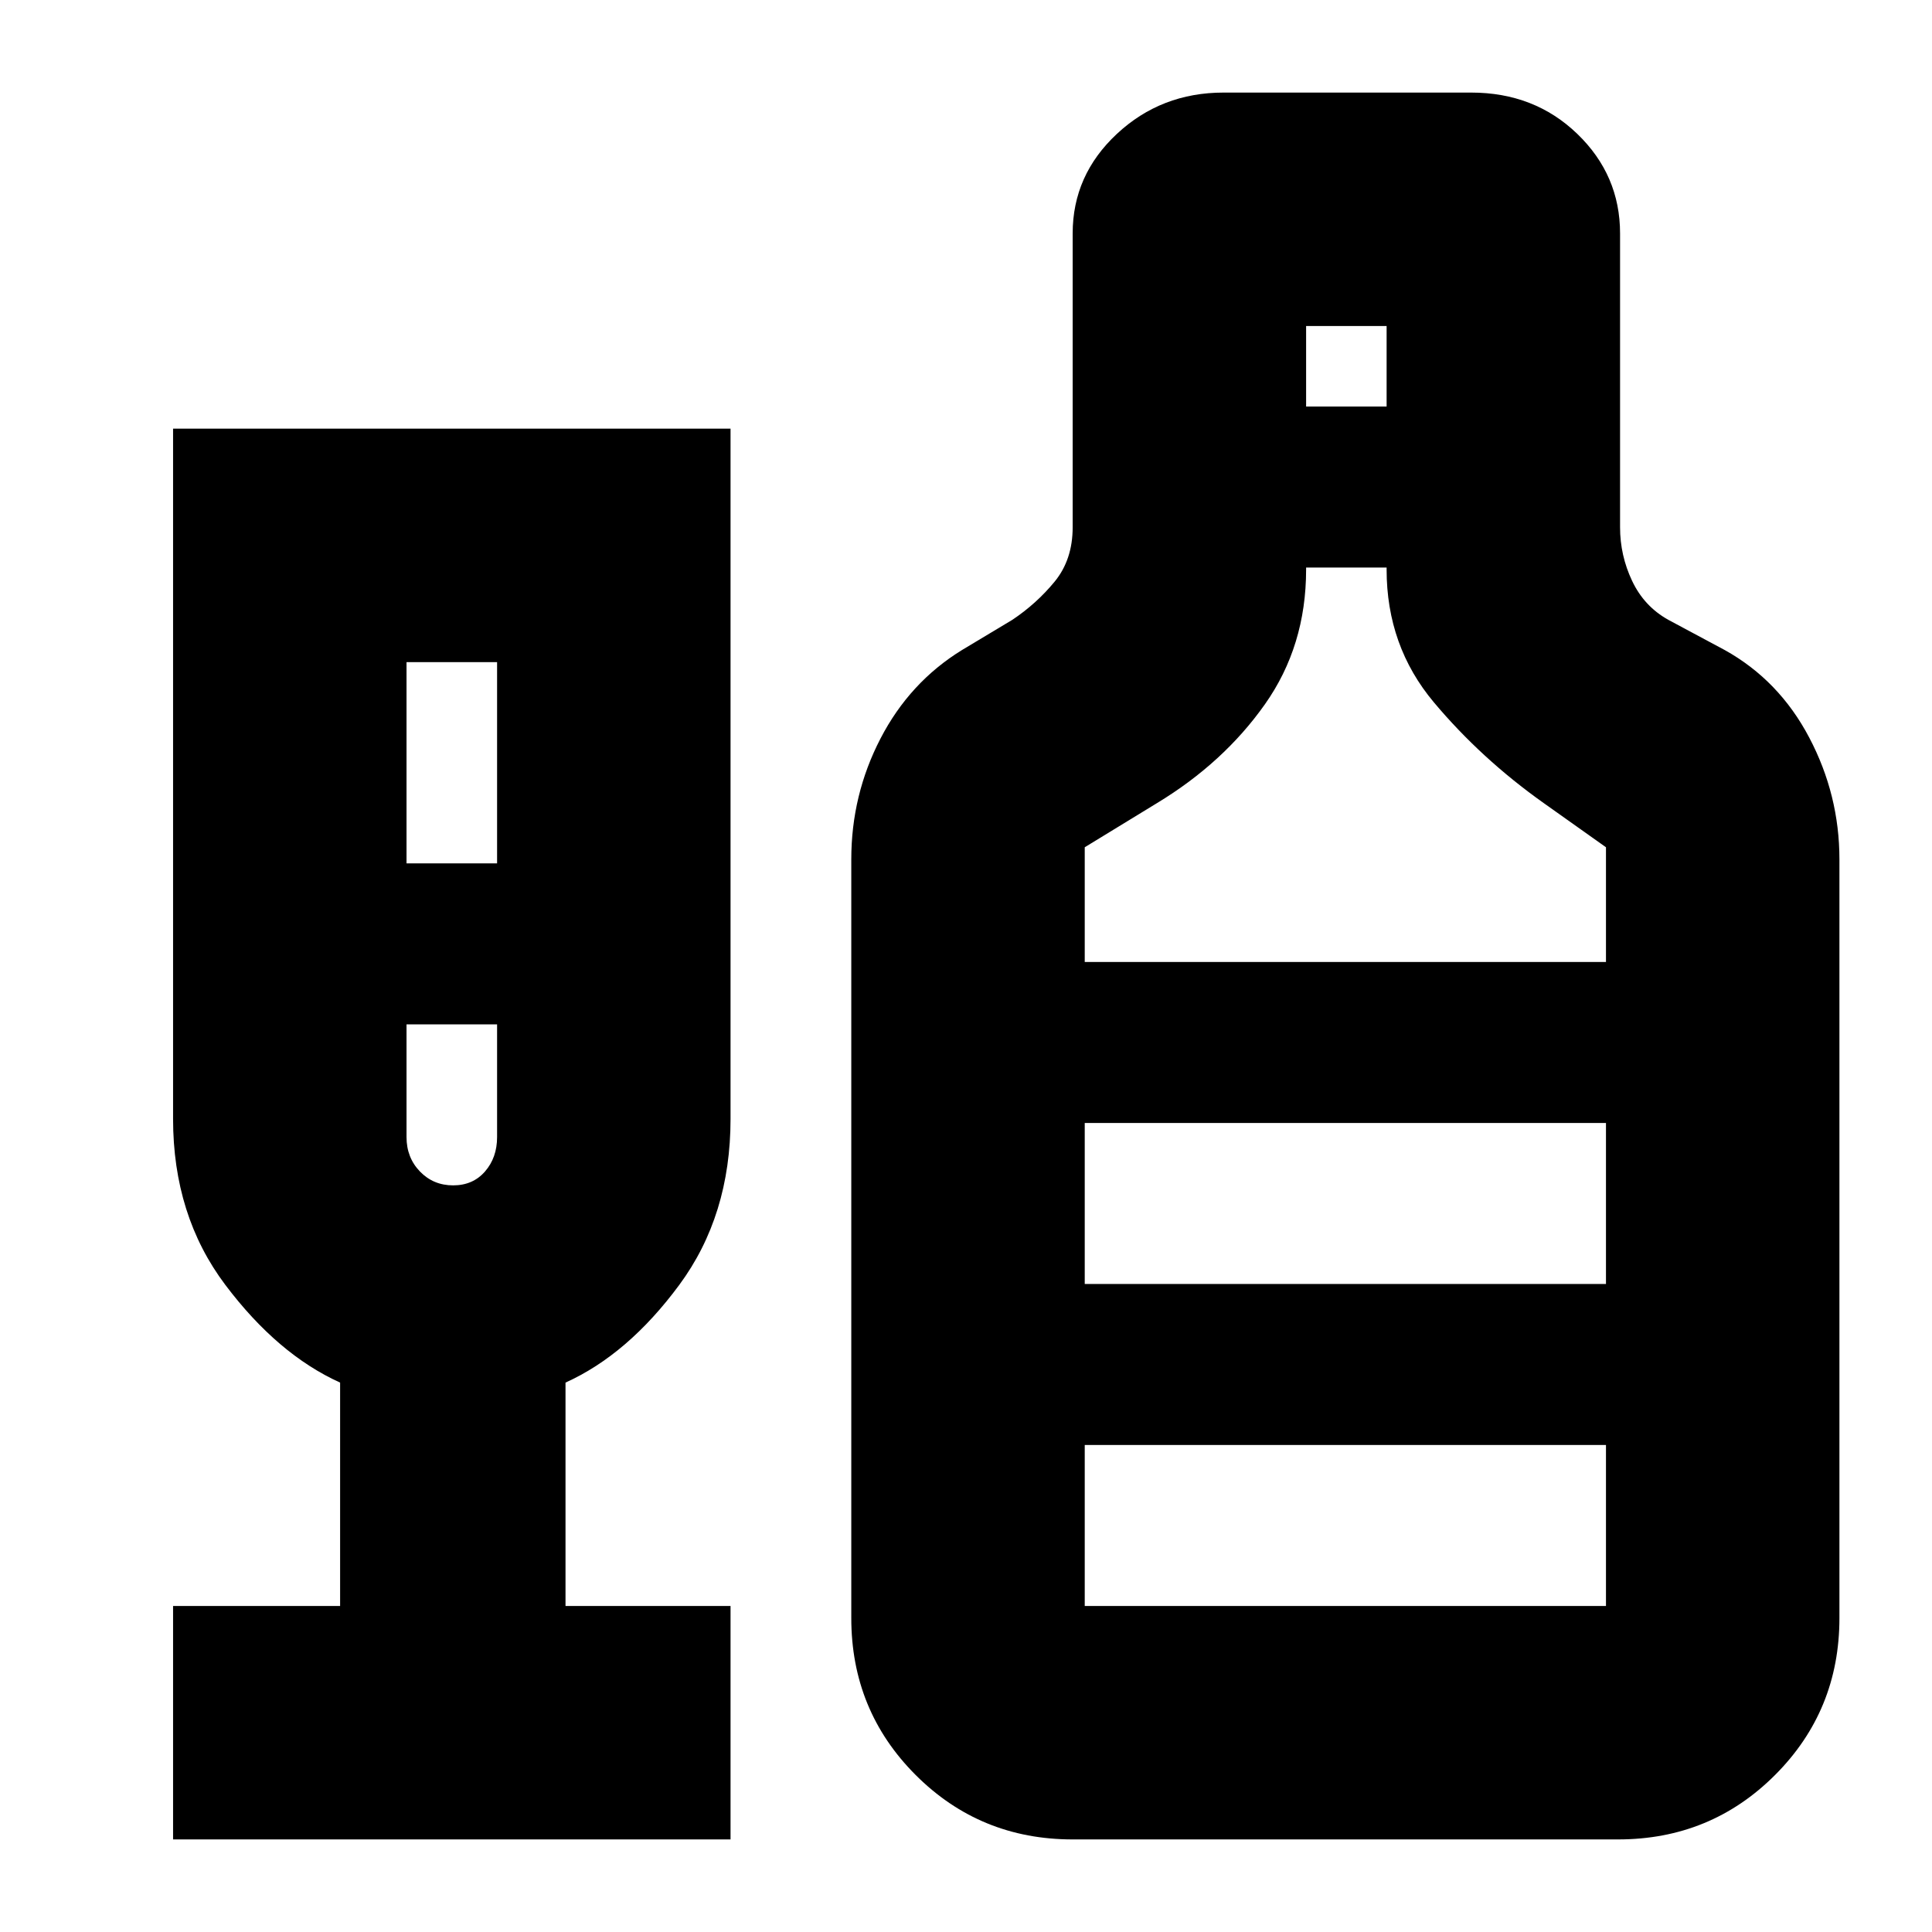 <svg xmlns="http://www.w3.org/2000/svg" height="24" viewBox="0 -960 960 960" width="24"><path d="M86-46v-116h83v-111q-31-14-57-48.5T86-404v-343h277v343q0 48-25.5 82.5T281-273v111h82v116H86Zm116-485h45v-100h-45v100Zm23.16 160q9.84 0 15.84-6.9t6-17.1v-56h-45v56q0 10.2 6.66 17.1 6.66 6.9 16.5 6.9ZM533-46q-46 0-78-32t-32-78v-377q0-32 14.5-60t40.5-44l25-15q12-8 21-18.94 9-10.94 9-27.06v-146q0-29 22-49.5t53-20.5h123q31.45 0 52.72 20.5Q805-873 805-844v146q0 14 6 26.67 6 12.66 18 19.33l28 15q27 15 42 43.5t15 60.5v377q0 46-32 78t-78 32H533Zm116-712h40v-40h-40v40ZM539-482h259v-57l-31-22q-31-22-54.5-50T689-677v-1h-40v1q0 38-20.5 67T575-561l-36 22v57Zm0 320h259v-80H539v80Zm0-160h259v-80H539v80ZM225-451Zm314 129v-80 80Z"/></svg>